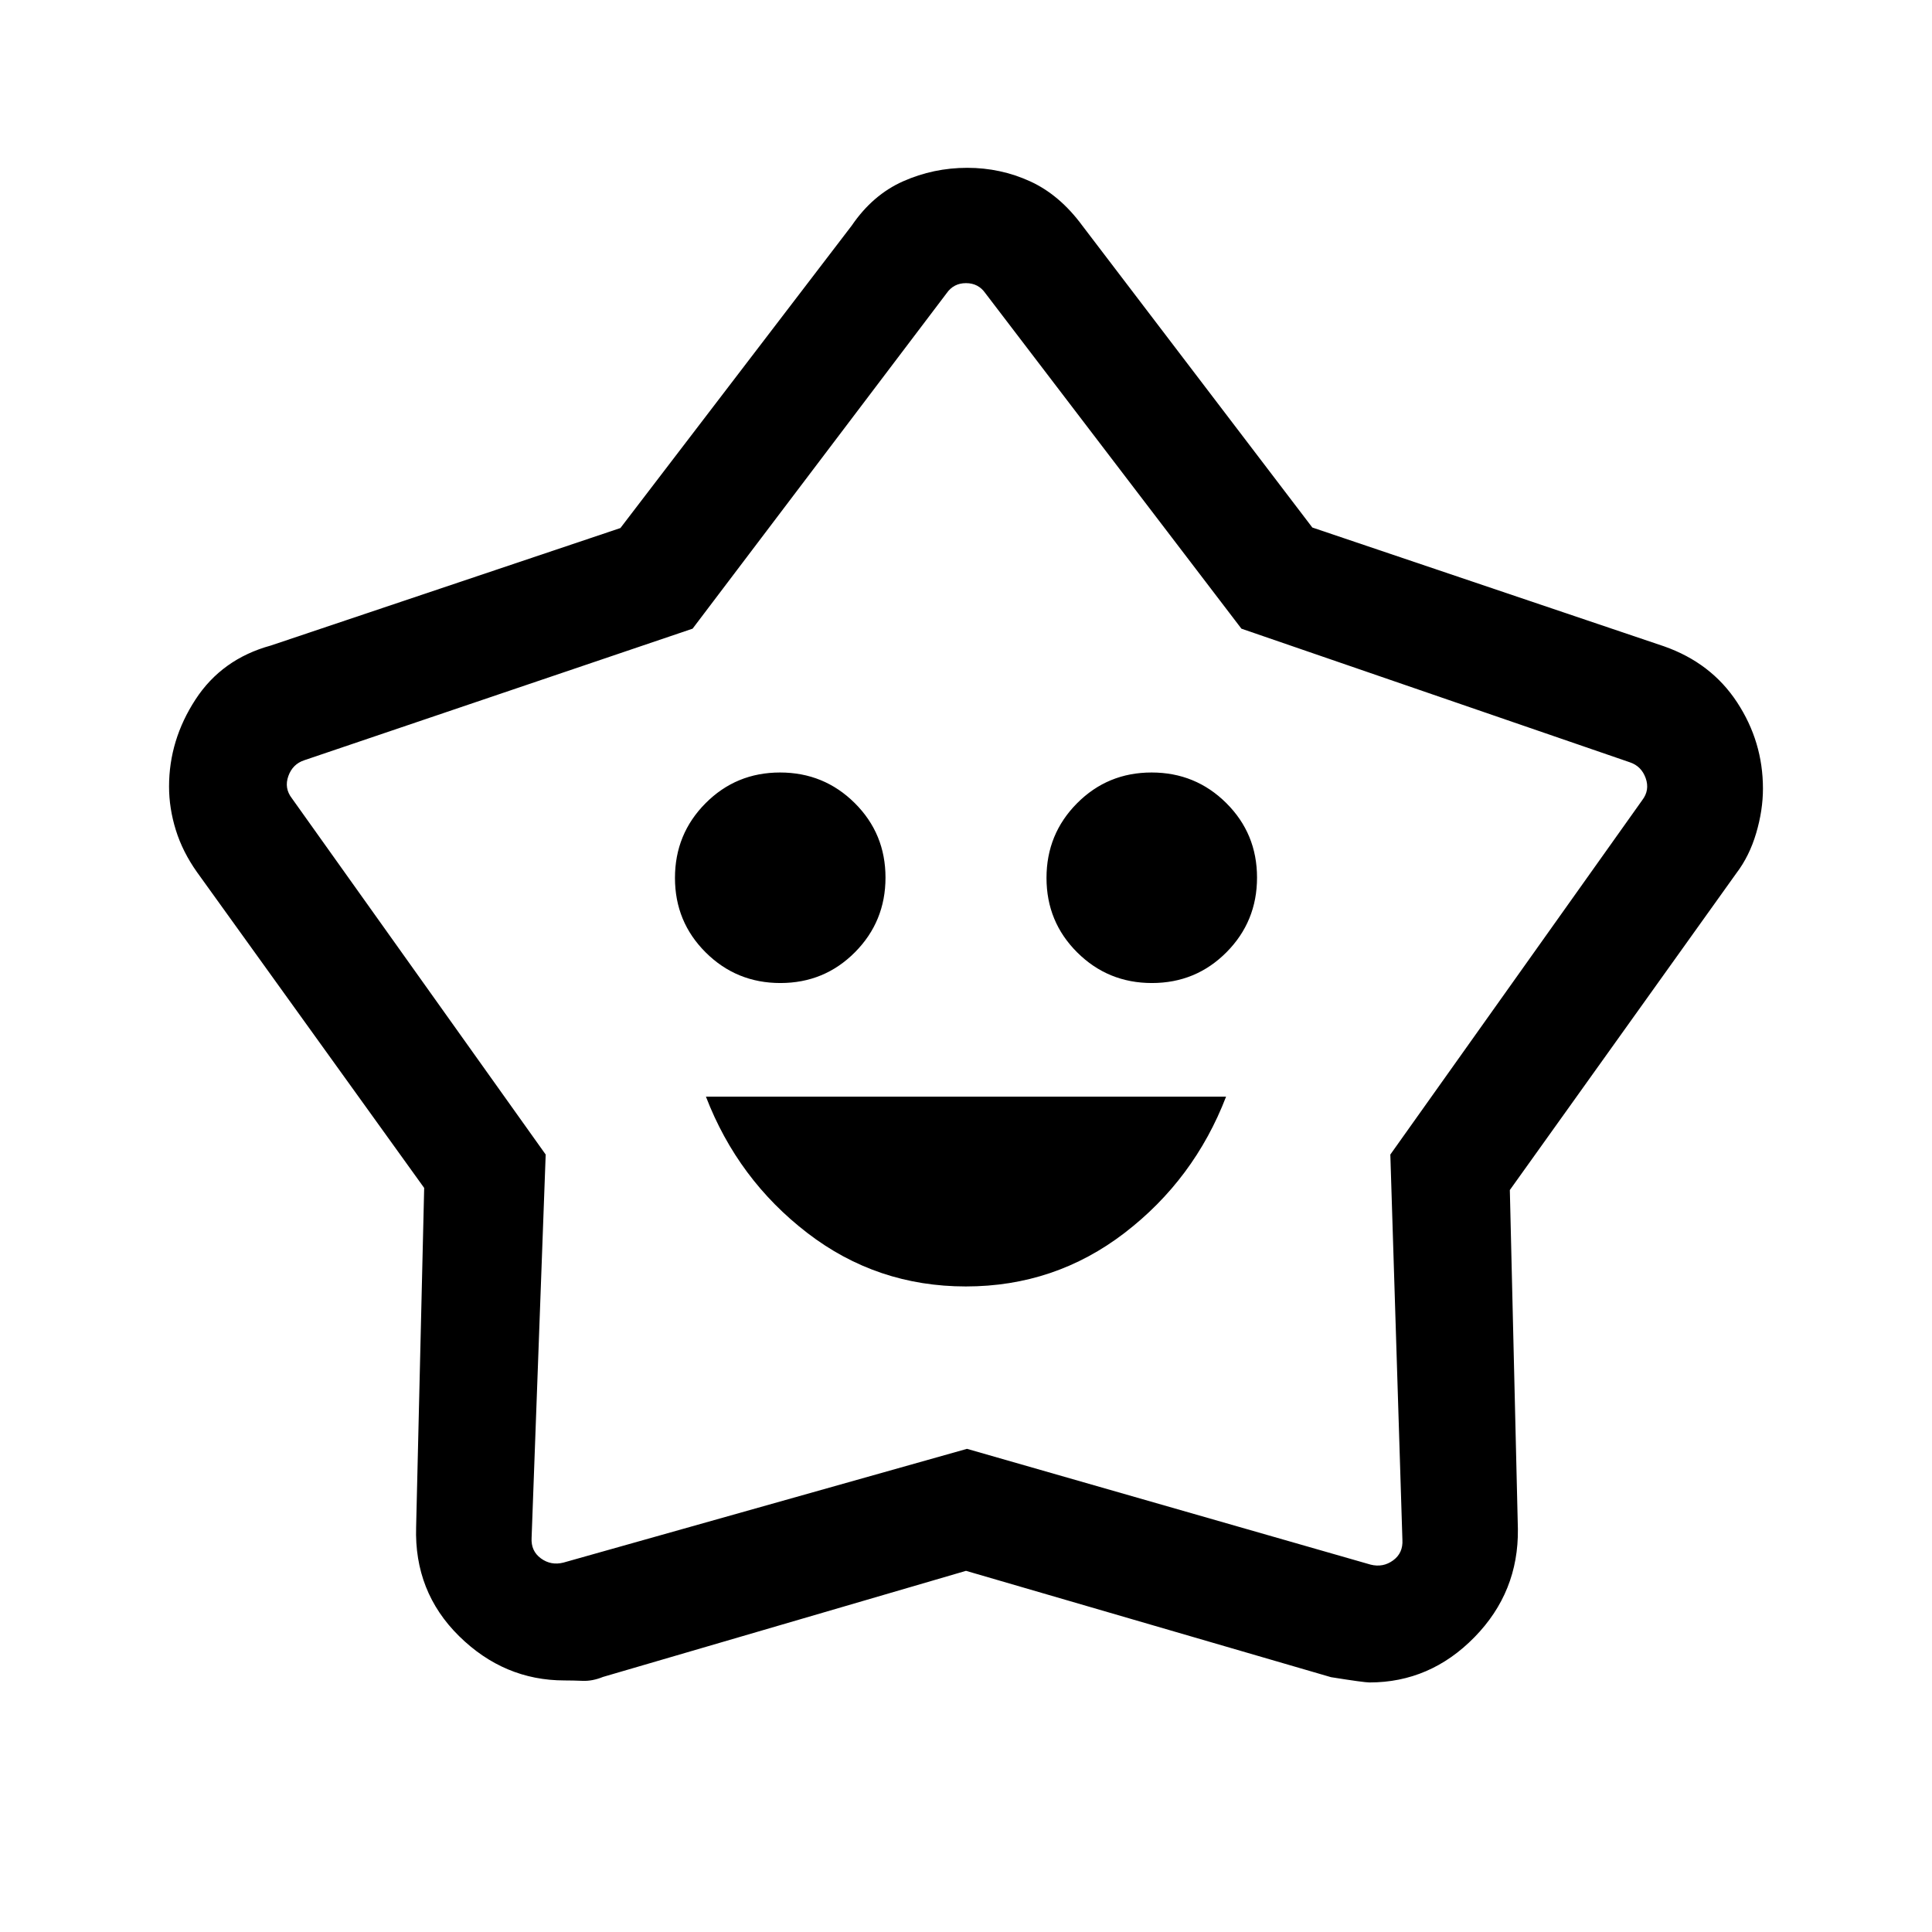 <svg xmlns="http://www.w3.org/2000/svg" height="48" viewBox="0 -960 960 960" width="48"><path d="M479.93-320.77q44.22 0 78.84-26.58 34.61-26.57 50.46-67.73H350.77q15.85 41.16 50.39 67.73 34.55 26.58 78.77 26.58Zm-92.15-150.77q21.84 0 37.03-15.28Q440-502.1 440-523.94q0-21.83-15.28-37.02-15.29-15.19-37.12-15.19t-37.02 15.28q-15.19 15.28-15.19 37.11 0 21.84 15.28 37.03 15.28 15.19 37.11 15.19Zm184.62 0q21.83 0 37.02-15.28 15.19-15.28 15.19-37.12 0-21.83-15.28-37.02-15.28-15.19-37.11-15.19-21.84 0-37.03 15.28Q520-545.59 520-523.76q0 21.84 15.28 37.03 15.29 15.19 37.12 15.19ZM308.28-697.62l114.95-150.3q10.42-15.28 25.52-21.99 15.11-6.7 31.89-6.7 16.5 0 31.19 6.7 14.69 6.71 25.94 21.99l114.32 150.04 174.75 59.03q23.47 8.24 36.31 27.82Q876-591.46 876-568.14q0 10.76-3.37 22.14-3.36 11.39-9.86 19.92l-112.54 157.4 4 168.45q.38 31.36-21.62 53.79-22 22.44-52.12 22.44-2.72 0-19.11-2.62L480-179.46l-180.39 52.72q-5.25 2.14-10.13 1.94-4.88-.2-8.95-.2-30.05 0-52.41-22.02-22.35-22.02-21.35-54.21l4-168.49L97.85-526.69q-7.12-10.05-10.48-20.86Q84-558.37 84-569.18q0-23.06 13.12-43.22t37.42-26.83l173.74-58.39Zm35.87 50-192.99 65.39q-5.77 1.92-7.89 7.88-2.12 5.97 1.73 10.97l126.15 177.07-7 190.46q-.38 6.54 4.62 10.2 5 3.65 11.15 2.11l200.58-56.54 200.58 57.54q6.15 1.54 11.15-2.11 5-3.66 4.62-10.2l-6-191.46L816-562.38q3.85-5 1.73-10.97-2.12-5.96-7.89-7.88l-192.99-66.39-127.23-166.69q-3.47-5-9.62-5-6.15 0-9.62 5L344.15-647.62ZM481-501.23Z"/></svg>
